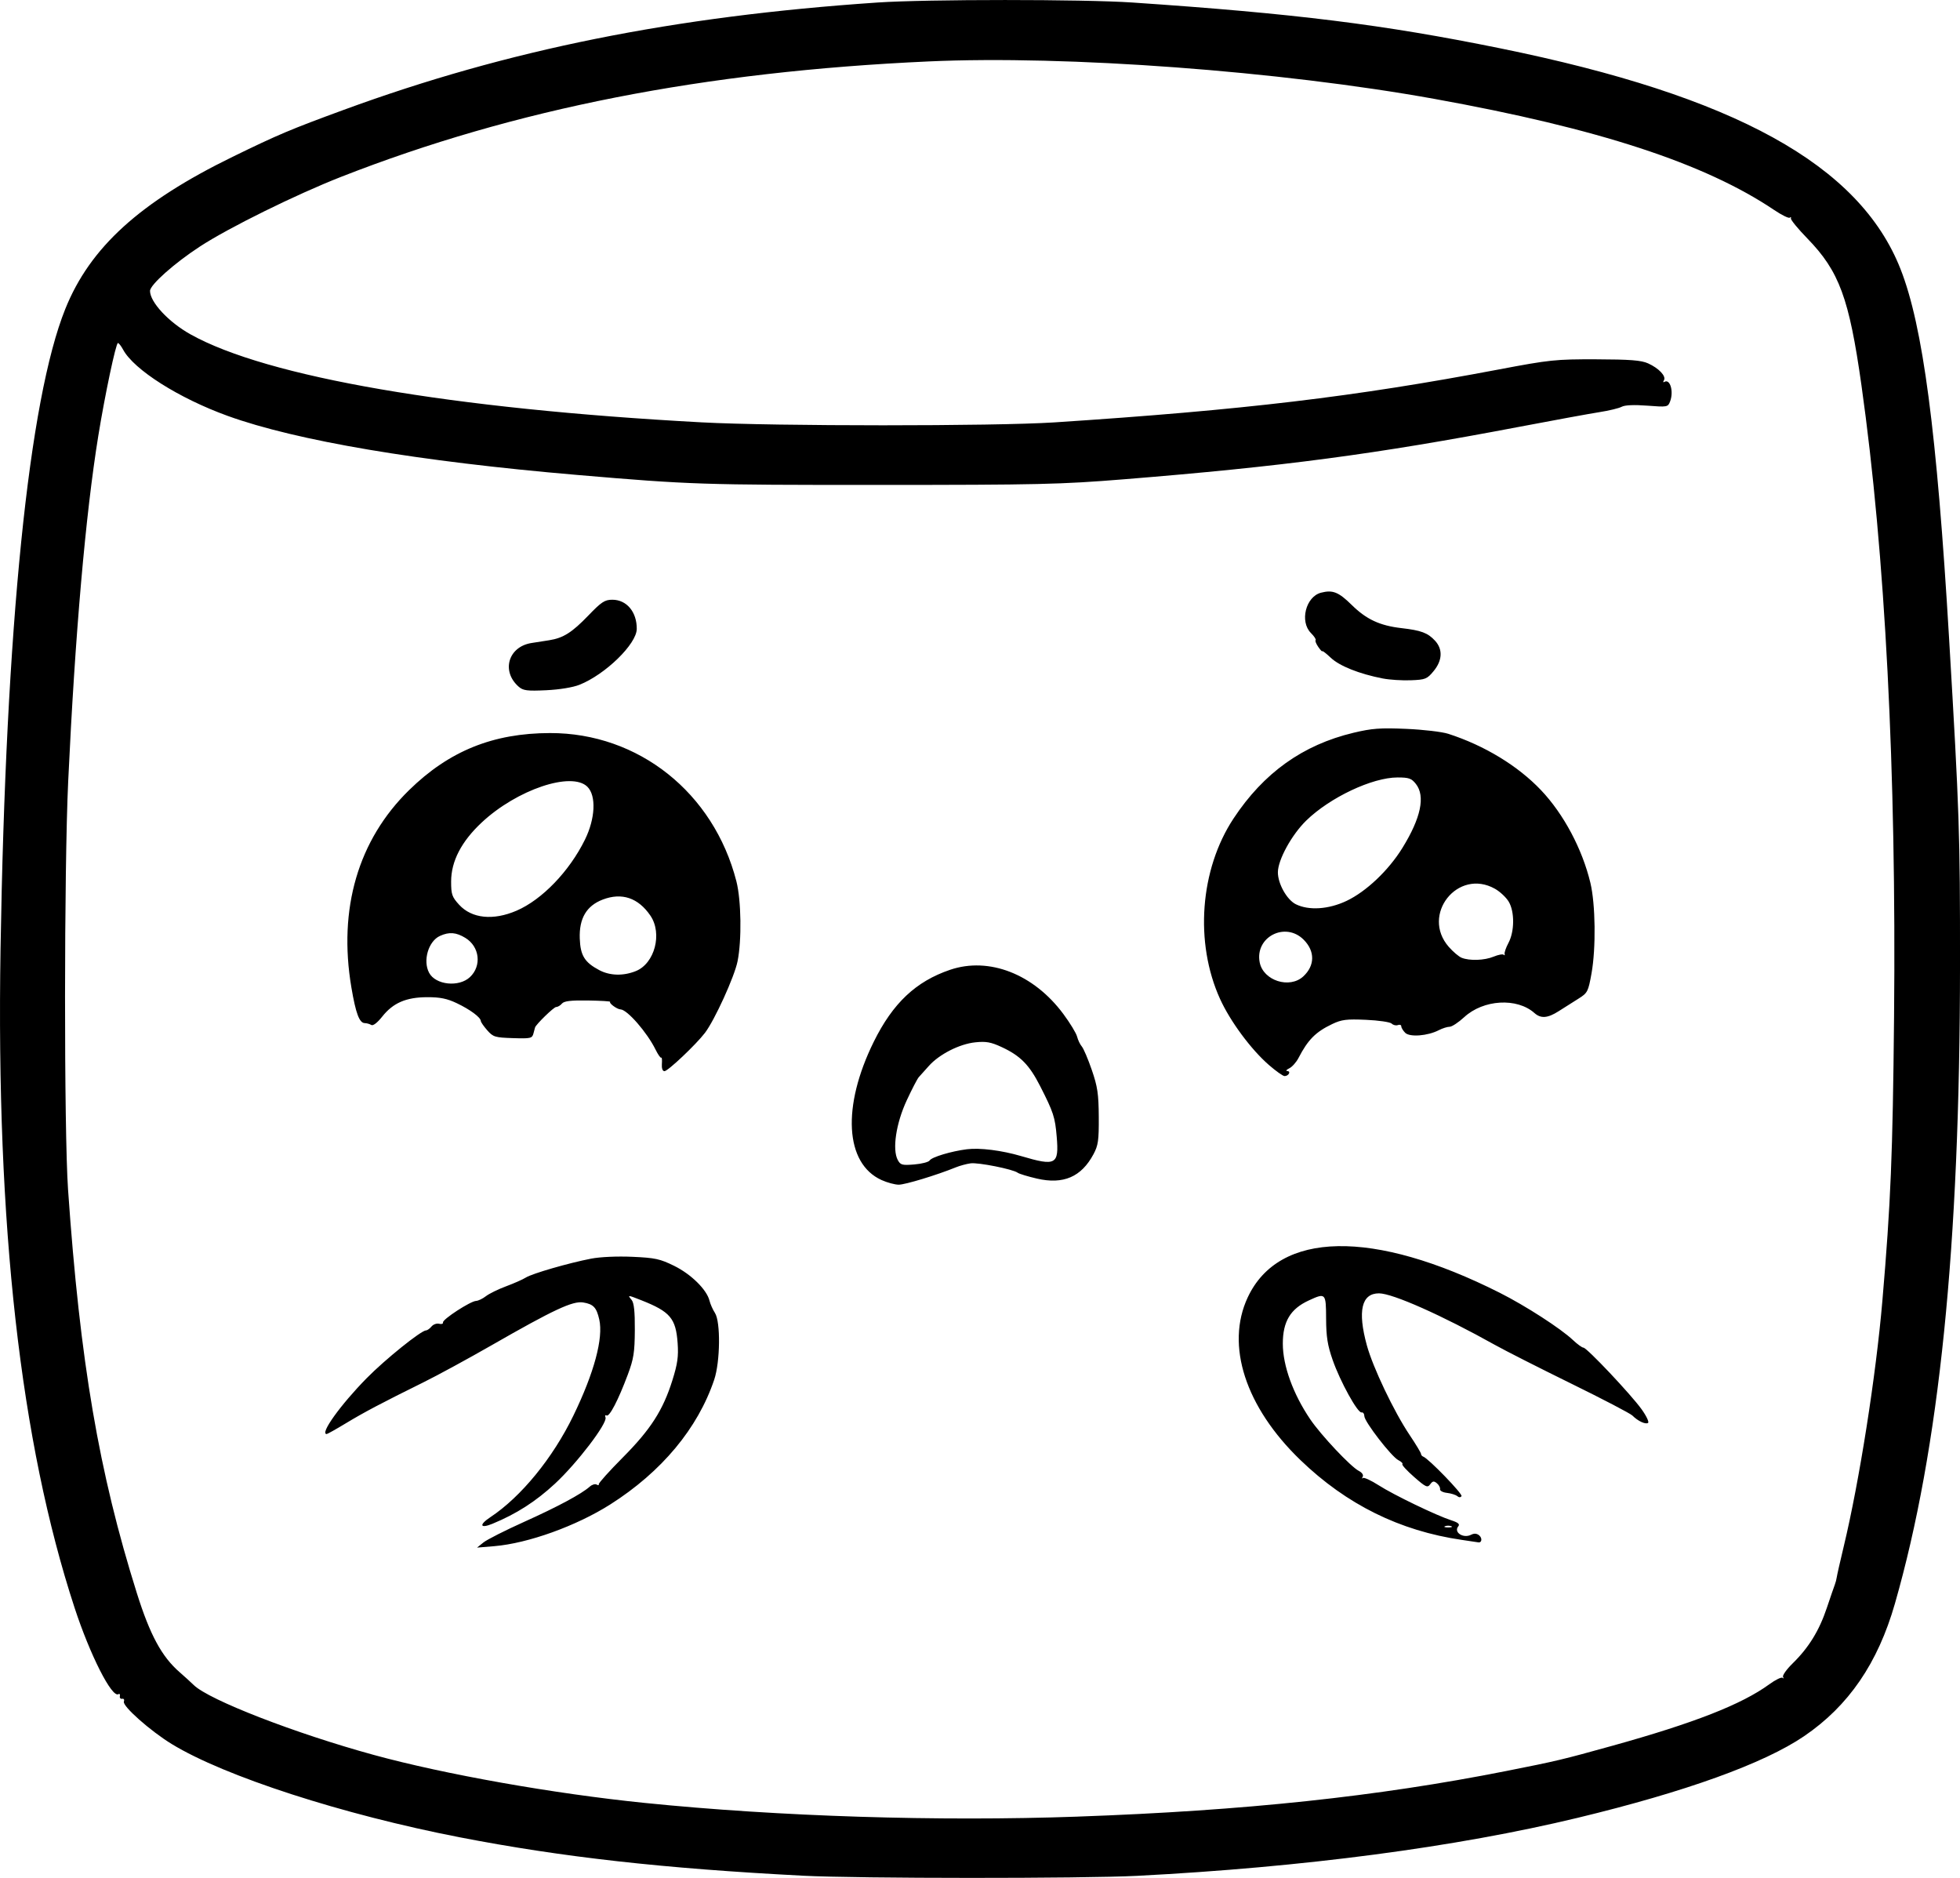 <?xml version="1.0" encoding="UTF-8" standalone="no"?>
<!-- Created with Inkscape (http://www.inkscape.org/) -->

<svg
   width="210.131mm"
   height="201.294mm"
   viewBox="0 0 210.131 201.294"
   version="1.1"
   id="svg5"
   xml:space="preserve"
   xmlns="http://www.w3.org/2000/svg"
   xmlns:svg="http://www.w3.org/2000/svg"><defs
     id="defs2" /><g
     id="layer1"
     transform="translate(-2.947,-55.519)"><path
       style="fill:#000000;stroke-width:0.265"
       d="m 89.015,256.577 c -14.914,-0.769 -25.815,-1.989 -36.777,-4.115 -12.553,-2.435 -25.214,-6.534 -30.877,-9.996 -2.306,-1.41 -5.314,-4.078 -5.132,-4.552 0.076,-0.199 -0.006,-0.334 -0.182,-0.299 -0.177,0.035 -0.288,-0.095 -0.248,-0.287 0.04,-0.193 -0.03,-0.287 -0.156,-0.209 -0.695,0.43 -3.042,-4.195 -4.703,-9.267 -5.808,-17.742 -8.419,-40.975 -7.936,-70.607 0.564,-34.58 3.023,-58.875 6.948,-68.621 2.654,-6.592 7.991,-11.441 17.934,-16.296 4.855,-2.37 6.183,-2.932 11.918,-5.035 17.569,-6.444 35.4,-10.028 57.237,-11.505 5.269,-0.356 22.041,-0.356 27.297,-1.27e-4 17.448,1.183 26.895,2.358 39.423,4.906 25.178,5.12 38.531,12.478 42.938,23.66 2.407,6.107 3.898,17.436 5.206,39.555 1.109,18.751 1.181,20.908 1.174,35.057 -0.015,30.227 -2.216,51.812 -6.978,68.442 -1.83,6.391 -4.965,10.967 -9.735,14.213 -4.308,2.932 -12.73,5.968 -24.27,8.75 -13.051,3.146 -29.399,5.3 -47.228,6.221 -5.875,0.303 -29.881,0.295 -35.851,-0.013 z m 29.501,-6.335 c 17.884,-0.635 32.067,-2.144 45.905,-4.884 5.433,-1.076 6.003,-1.212 11.377,-2.705 8.768,-2.436 13.88,-4.438 16.829,-6.589 0.67,-0.489 1.314,-0.802 1.431,-0.696 0.117,0.106 0.14,0.064 0.05,-0.094 -0.09,-0.158 0.374,-0.813 1.031,-1.455 1.715,-1.677 2.844,-3.508 3.656,-5.931 0.391,-1.164 0.78,-2.295 0.865,-2.514 0.085,-0.218 0.178,-0.575 0.207,-0.794 0.028,-0.218 0.366,-1.707 0.75,-3.307 1.673,-6.966 3.452,-18.283 4.14,-26.326 0.899,-10.512 1.108,-15.605 1.252,-30.427 0.255,-26.367 -0.949,-49.678 -3.5,-67.733 -1.315,-9.306 -2.38,-12.196 -5.791,-15.702 -1.013,-1.041 -1.809,-2.012 -1.768,-2.158 0.04,-0.146 -0.011,-0.181 -0.113,-0.078 -0.103,0.103 -0.857,-0.265 -1.676,-0.816 -7.429,-5.002 -18.863,-8.742 -36.414,-11.91 -16.6,-2.996 -39.454,-4.69 -54.24,-4.019 -24.082,1.093 -44.355,5.074 -62.971,12.365 -4.857,1.902 -12.075,5.463 -15.165,7.482 -2.744,1.793 -5.341,4.104 -5.339,4.754 0.003,1.205 1.992,3.341 4.331,4.649 8.201,4.586 27.952,7.988 54.803,9.438 7.796,0.421 31.435,0.424 37.835,0.004 20.301,-1.33 32.159,-2.743 47.625,-5.672 5.477,-1.037 6.095,-1.102 10.451,-1.089 3.643,0.011 4.829,0.104 5.562,0.435 1.159,0.523 1.965,1.383 1.699,1.812 -0.11,0.177 -0.091,0.257 0.04,0.177 0.617,-0.375 1.029,1.015 0.62,2.092 -0.23,0.604 -0.299,0.617 -2.443,0.452 -1.411,-0.108 -2.401,-0.066 -2.746,0.119 -0.297,0.159 -1.36,0.416 -2.364,0.572 -1.003,0.156 -4.92,0.873 -8.703,1.593 -15.332,2.919 -25.235,4.232 -42.333,5.611 -6.756,0.545 -9.075,0.598 -26.326,0.602 -18.909,0.004 -20.134,-0.036 -32.246,-1.07 -17.02,-1.452 -30.114,-3.664 -37.49,-6.334 -5.23,-1.893 -10.054,-4.952 -11.207,-7.108 -0.205,-0.383 -0.453,-0.697 -0.551,-0.697 -0.216,0 -1.391,5.555 -2.099,9.922 -1.373,8.469 -2.491,21.288 -3.231,37.042 -0.443,9.435 -0.453,37.499 -0.015,43.789 1.284,18.461 3.31,30.334 7.38,43.259 1.409,4.475 2.665,6.794 4.579,8.459 0.507,0.441 1.192,1.064 1.521,1.385 1.641,1.597 10.877,5.18 19.295,7.485 7.637,2.091 19.286,4.154 29.061,5.147 14.352,1.458 31.456,1.998 46.434,1.466 z M 54.78,220.855 c 0.38,-0.305 2.344,-1.299 4.366,-2.209 3.598,-1.618 6.14,-2.984 7.032,-3.775 0.245,-0.218 0.576,-0.316 0.734,-0.218 0.158,0.098 0.263,0.08 0.232,-0.04 -0.031,-0.12 1.127,-1.409 2.573,-2.864 2.989,-3.008 4.31,-5.065 5.318,-8.28 0.553,-1.763 0.663,-2.546 0.56,-3.985 -0.19,-2.655 -0.799,-3.37 -3.91,-4.596 -1.457,-0.574 -1.475,-0.575 -1.025,-0.032 0.26,0.314 0.358,1.233 0.346,3.241 -0.015,2.398 -0.125,3.09 -0.76,4.788 -1.02,2.725 -1.969,4.548 -2.271,4.362 -0.139,-0.086 -0.189,0.007 -0.113,0.207 0.233,0.607 -3.041,4.9 -5.417,7.103 -2.055,1.905 -4.13,3.236 -6.694,4.294 -1.341,0.553 -1.486,0.128 -0.239,-0.698 3.299,-2.183 6.699,-6.34 8.905,-10.888 2.228,-4.593 3.228,-8.306 2.777,-10.306 -0.291,-1.289 -0.631,-1.65 -1.725,-1.827 -1.121,-0.182 -3.163,0.772 -9.819,4.588 -2.51,1.439 -5.793,3.225 -7.295,3.967 -4.553,2.252 -6.348,3.199 -8.335,4.4 -1.045,0.632 -1.968,1.149 -2.051,1.149 -0.764,0 1.478,-3.128 4.292,-5.989 1.984,-2.017 5.847,-5.124 6.37,-5.124 0.129,0 0.39,-0.187 0.579,-0.415 0.19,-0.228 0.557,-0.36 0.817,-0.292 0.26,0.068 0.447,0.003 0.415,-0.145 -0.069,-0.323 2.939,-2.278 3.545,-2.305 0.235,-0.01 0.711,-0.239 1.058,-0.509 0.347,-0.269 1.319,-0.745 2.161,-1.058 0.841,-0.312 1.794,-0.734 2.117,-0.938 0.679,-0.428 4.591,-1.56 7.004,-2.026 0.966,-0.187 2.803,-0.269 4.416,-0.197 2.435,0.108 2.965,0.223 4.486,0.972 1.811,0.892 3.493,2.55 3.783,3.73 0.09,0.368 0.354,0.961 0.586,1.318 0.616,0.95 0.567,5.228 -0.081,7.155 -1.754,5.212 -5.638,9.873 -11.139,13.367 -3.633,2.307 -8.822,4.175 -12.435,4.475 l -1.852,0.154 z m 104.884,-0.273 c -6.642,-0.967 -12.35,-3.789 -17.293,-8.551 -5.906,-5.689 -8.054,-12.317 -5.655,-17.444 3.343,-7.145 13.452,-7.33 27.014,-0.495 2.775,1.399 6.534,3.824 7.85,5.066 0.476,0.449 0.983,0.817 1.126,0.817 0.361,0 5.084,5.002 6.234,6.603 0.519,0.722 0.83,1.383 0.692,1.468 -0.286,0.176 -1.087,-0.203 -1.679,-0.795 -0.22,-0.22 -3.176,-1.762 -6.569,-3.427 -3.393,-1.665 -7.062,-3.526 -8.154,-4.136 -5.661,-3.165 -10.989,-5.534 -12.441,-5.534 -1.871,0 -2.312,1.879 -1.305,5.562 0.652,2.385 2.909,7.119 4.588,9.621 0.672,1.002 1.222,1.914 1.222,2.028 0,0.114 0.111,0.247 0.246,0.296 0.561,0.201 4.238,3.998 4.095,4.229 -0.097,0.158 -0.269,0.156 -0.462,-0.003 -0.169,-0.14 -0.664,-0.294 -1.101,-0.344 -0.437,-0.049 -0.768,-0.227 -0.736,-0.395 0.032,-0.168 -0.121,-0.454 -0.339,-0.635 -0.322,-0.267 -0.457,-0.246 -0.719,0.111 -0.289,0.395 -0.468,0.313 -1.724,-0.786 -0.771,-0.675 -1.337,-1.291 -1.258,-1.37 0.079,-0.079 -0.114,-0.273 -0.429,-0.431 -0.742,-0.374 -3.636,-4.117 -3.648,-4.72 -0.005,-0.255 -0.138,-0.433 -0.295,-0.397 -0.415,0.096 -2.295,-3.311 -3.101,-5.62 -0.55,-1.575 -0.696,-2.493 -0.704,-4.434 -0.012,-2.751 -0.045,-2.786 -1.863,-1.947 -1.966,0.907 -2.778,2.26 -2.778,4.629 0,2.356 1.098,5.388 2.935,8.101 1.15,1.698 4.336,5.085 5.209,5.536 0.354,0.183 0.528,0.443 0.421,0.629 -0.1,0.175 -0.092,0.237 0.018,0.138 0.11,-0.099 0.871,0.25 1.691,0.775 1.628,1.042 6.198,3.245 7.797,3.76 0.729,0.235 0.933,0.41 0.743,0.638 -0.531,0.64 0.535,1.339 1.379,0.905 0.319,-0.164 0.606,-0.142 0.857,0.066 0.359,0.298 0.292,0.818 -0.096,0.75 -0.101,-0.018 -0.895,-0.136 -1.765,-0.263 z m -1.13,-1.468 c -0.182,-0.073 -0.48,-0.073 -0.661,0 -0.182,0.073 -0.033,0.133 0.331,0.133 0.364,0 0.513,-0.06 0.331,-0.133 z M 97.451,182.006 c -3.917,-1.779 -4.257,-7.877 -0.826,-14.823 2.043,-4.136 4.514,-6.465 8.178,-7.709 4.177,-1.418 8.966,0.45 12.145,4.736 0.72,0.971 1.384,2.063 1.474,2.427 0.091,0.364 0.319,0.84 0.507,1.058 0.188,0.218 0.669,1.349 1.07,2.514 0.615,1.786 0.732,2.571 0.747,5.027 0.016,2.517 -0.06,3.058 -0.565,4.002 -1.306,2.441 -3.234,3.271 -6.07,2.614 -0.977,-0.227 -1.904,-0.509 -2.059,-0.627 -0.494,-0.375 -4.219,-1.118 -5.045,-1.007 -0.437,0.059 -1.151,0.252 -1.587,0.43 -2.045,0.832 -5.445,1.864 -6.124,1.859 -0.415,-0.003 -1.245,-0.228 -1.844,-0.5 z m 5.163,-2.096 c 0.223,-0.361 2.312,-0.989 3.995,-1.201 1.387,-0.175 3.756,0.124 5.821,0.735 3.727,1.102 4.058,0.922 3.807,-2.071 -0.177,-2.106 -0.346,-2.625 -1.774,-5.428 -1.162,-2.281 -2.116,-3.252 -4.115,-4.183 -1.161,-0.541 -1.68,-0.635 -2.838,-0.515 -1.701,0.176 -3.884,1.288 -4.995,2.547 -0.44,0.498 -0.92,1.034 -1.068,1.191 -0.147,0.157 -0.729,1.278 -1.294,2.492 -1.141,2.455 -1.562,5.252 -0.959,6.379 0.29,0.542 0.471,0.591 1.777,0.482 0.8,-0.066 1.539,-0.258 1.643,-0.427 z m 36.37,-10.235 c -1.917,-1.668 -4.138,-4.668 -5.231,-7.067 -2.751,-6.04 -2.166,-13.891 1.442,-19.355 3.23,-4.891 7.422,-7.887 12.852,-9.185 1.983,-0.474 2.868,-0.54 5.658,-0.421 1.819,0.077 3.849,0.316 4.512,0.53 3.886,1.256 7.461,3.429 9.943,6.042 2.425,2.554 4.423,6.306 5.292,9.936 0.548,2.29 0.607,6.989 0.122,9.693 -0.352,1.964 -0.426,2.108 -1.389,2.712 -0.559,0.351 -1.523,0.961 -2.141,1.355 -1.175,0.749 -1.905,0.804 -2.589,0.194 -1.871,-1.667 -5.474,-1.456 -7.533,0.442 -0.613,0.565 -1.316,1.028 -1.562,1.028 -0.246,0 -0.768,0.165 -1.161,0.368 -1.201,0.618 -3.115,0.766 -3.602,0.279 -0.231,-0.231 -0.42,-0.543 -0.42,-0.694 0,-0.151 -0.164,-0.211 -0.365,-0.134 -0.201,0.077 -0.499,0.006 -0.663,-0.158 -0.164,-0.164 -1.402,-0.346 -2.752,-0.405 -2.103,-0.092 -2.623,-0.026 -3.637,0.459 -1.768,0.846 -2.589,1.674 -3.604,3.635 -0.238,0.46 -0.684,0.958 -0.991,1.107 -0.307,0.149 -0.402,0.278 -0.211,0.288 0.429,0.022 0.14,0.55 -0.296,0.541 -0.173,-0.004 -0.927,-0.539 -1.675,-1.19 z m 3.692,-9.497 c 1.251,-1.16 1.265,-2.703 0.035,-3.933 -1.977,-1.977 -5.255,-0.277 -4.711,2.444 0.391,1.953 3.207,2.85 4.676,1.489 z m 20.409,-2.117 c 0.493,-0.206 0.975,-0.295 1.072,-0.198 0.097,0.097 0.142,0.057 0.1,-0.089 -0.042,-0.146 0.143,-0.678 0.412,-1.184 0.654,-1.23 0.669,-3.336 0.03,-4.414 -0.272,-0.459 -0.938,-1.084 -1.481,-1.389 -3.98,-2.237 -7.968,2.788 -4.945,6.232 0.455,0.518 1.072,1.042 1.371,1.163 0.853,0.346 2.46,0.289 3.441,-0.121 z m -15.78,-5.972 c 2.11,-0.998 4.503,-3.266 5.995,-5.681 1.982,-3.209 2.474,-5.546 1.445,-6.855 -0.471,-0.599 -0.749,-0.697 -1.972,-0.697 -2.706,0 -7.25,2.147 -9.787,4.623 -1.565,1.528 -3.038,4.217 -3.038,5.546 -2.6e-4,1.228 0.97,2.95 1.928,3.423 1.398,0.69 3.508,0.55 5.43,-0.359 z M 73.909,169.555 c 0.03,-0.432 -0.001,-0.731 -0.069,-0.663 -0.068,0.068 -0.343,-0.322 -0.612,-0.867 -0.907,-1.842 -3.038,-4.287 -3.754,-4.307 -0.367,-0.01 -1.263,-0.663 -1.115,-0.811 0.058,-0.058 -1.011,-0.123 -2.377,-0.144 -1.835,-0.028 -2.562,0.059 -2.788,0.331 -0.168,0.203 -0.45,0.368 -0.627,0.368 -0.242,0 -2.147,1.851 -2.257,2.192 -0.01,0.031 -0.086,0.316 -0.169,0.633 -0.141,0.538 -0.29,0.572 -2.214,0.51 -1.911,-0.061 -2.113,-0.123 -2.744,-0.841 -0.375,-0.426 -0.685,-0.875 -0.689,-0.997 -0.015,-0.388 -1.153,-1.23 -2.571,-1.904 -1.048,-0.498 -1.798,-0.65 -3.175,-0.646 -2.26,0.007 -3.656,0.609 -4.819,2.077 -0.526,0.664 -0.988,1.019 -1.175,0.902 -0.169,-0.106 -0.484,-0.196 -0.7,-0.2 -0.579,-0.01 -0.962,-1.032 -1.435,-3.824 -1.429,-8.444 0.725,-15.805 6.19,-21.153 4.288,-4.197 9.002,-6.104 15.108,-6.114 9.484,-0.016 17.541,6.392 19.978,15.888 0.522,2.034 0.585,6.314 0.125,8.581 -0.336,1.661 -2.456,6.309 -3.499,7.673 -0.96,1.255 -3.969,4.101 -4.336,4.101 -0.206,0 -0.312,-0.302 -0.279,-0.786 z m -20.578,-9.3 c 1.281,-1.203 1.04,-3.267 -0.49,-4.2 -0.993,-0.606 -1.738,-0.664 -2.726,-0.214 -1.243,0.566 -1.857,2.658 -1.162,3.956 0.699,1.306 3.198,1.568 4.379,0.458 z m 17.778,-0.642 c 2.027,-0.811 2.875,-4.024 1.569,-5.944 -1.302,-1.912 -3.062,-2.507 -5.109,-1.725 -1.744,0.666 -2.543,2.019 -2.465,4.175 0.066,1.821 0.517,2.554 2.085,3.387 1.141,0.606 2.575,0.645 3.921,0.107 z m -12.785,-6.475 c 2.733,-1.177 5.663,-4.22 7.335,-7.615 1.11,-2.255 1.227,-4.705 0.269,-5.664 -1.684,-1.685 -7.567,0.298 -11.334,3.821 -2.183,2.042 -3.282,4.162 -3.282,6.333 0,1.38 0.094,1.652 0.864,2.492 1.349,1.472 3.648,1.709 6.147,0.632 z m 0.237,-24.006 c -1.904,-1.661 -1.124,-4.304 1.385,-4.691 0.49,-0.076 1.334,-0.207 1.874,-0.293 1.516,-0.239 2.449,-0.828 4.21,-2.658 1.398,-1.453 1.751,-1.685 2.566,-1.685 1.537,0 2.633,1.311 2.618,3.13 -0.014,1.616 -3.368,4.884 -6.144,5.987 -0.71,0.282 -2.152,0.518 -3.572,0.584 -2.032,0.095 -2.463,0.04 -2.938,-0.375 z m 92.631,-0.886 c -2.506,-0.488 -4.63,-1.333 -5.562,-2.212 -0.506,-0.477 -0.92,-0.797 -0.92,-0.711 0,0.086 -0.191,-0.116 -0.424,-0.449 -0.233,-0.333 -0.365,-0.664 -0.293,-0.736 0.072,-0.072 -0.154,-0.416 -0.502,-0.765 -1.225,-1.225 -0.555,-3.896 1.082,-4.321 1.256,-0.325 1.882,-0.075 3.296,1.317 1.566,1.542 3.003,2.211 5.32,2.479 2.129,0.246 2.826,0.506 3.605,1.347 0.852,0.919 0.795,2.123 -0.155,3.268 -0.701,0.846 -0.877,0.916 -2.44,0.976 -0.926,0.035 -2.28,-0.051 -3.007,-0.193 z"
       id="path2704" /></g></svg>
